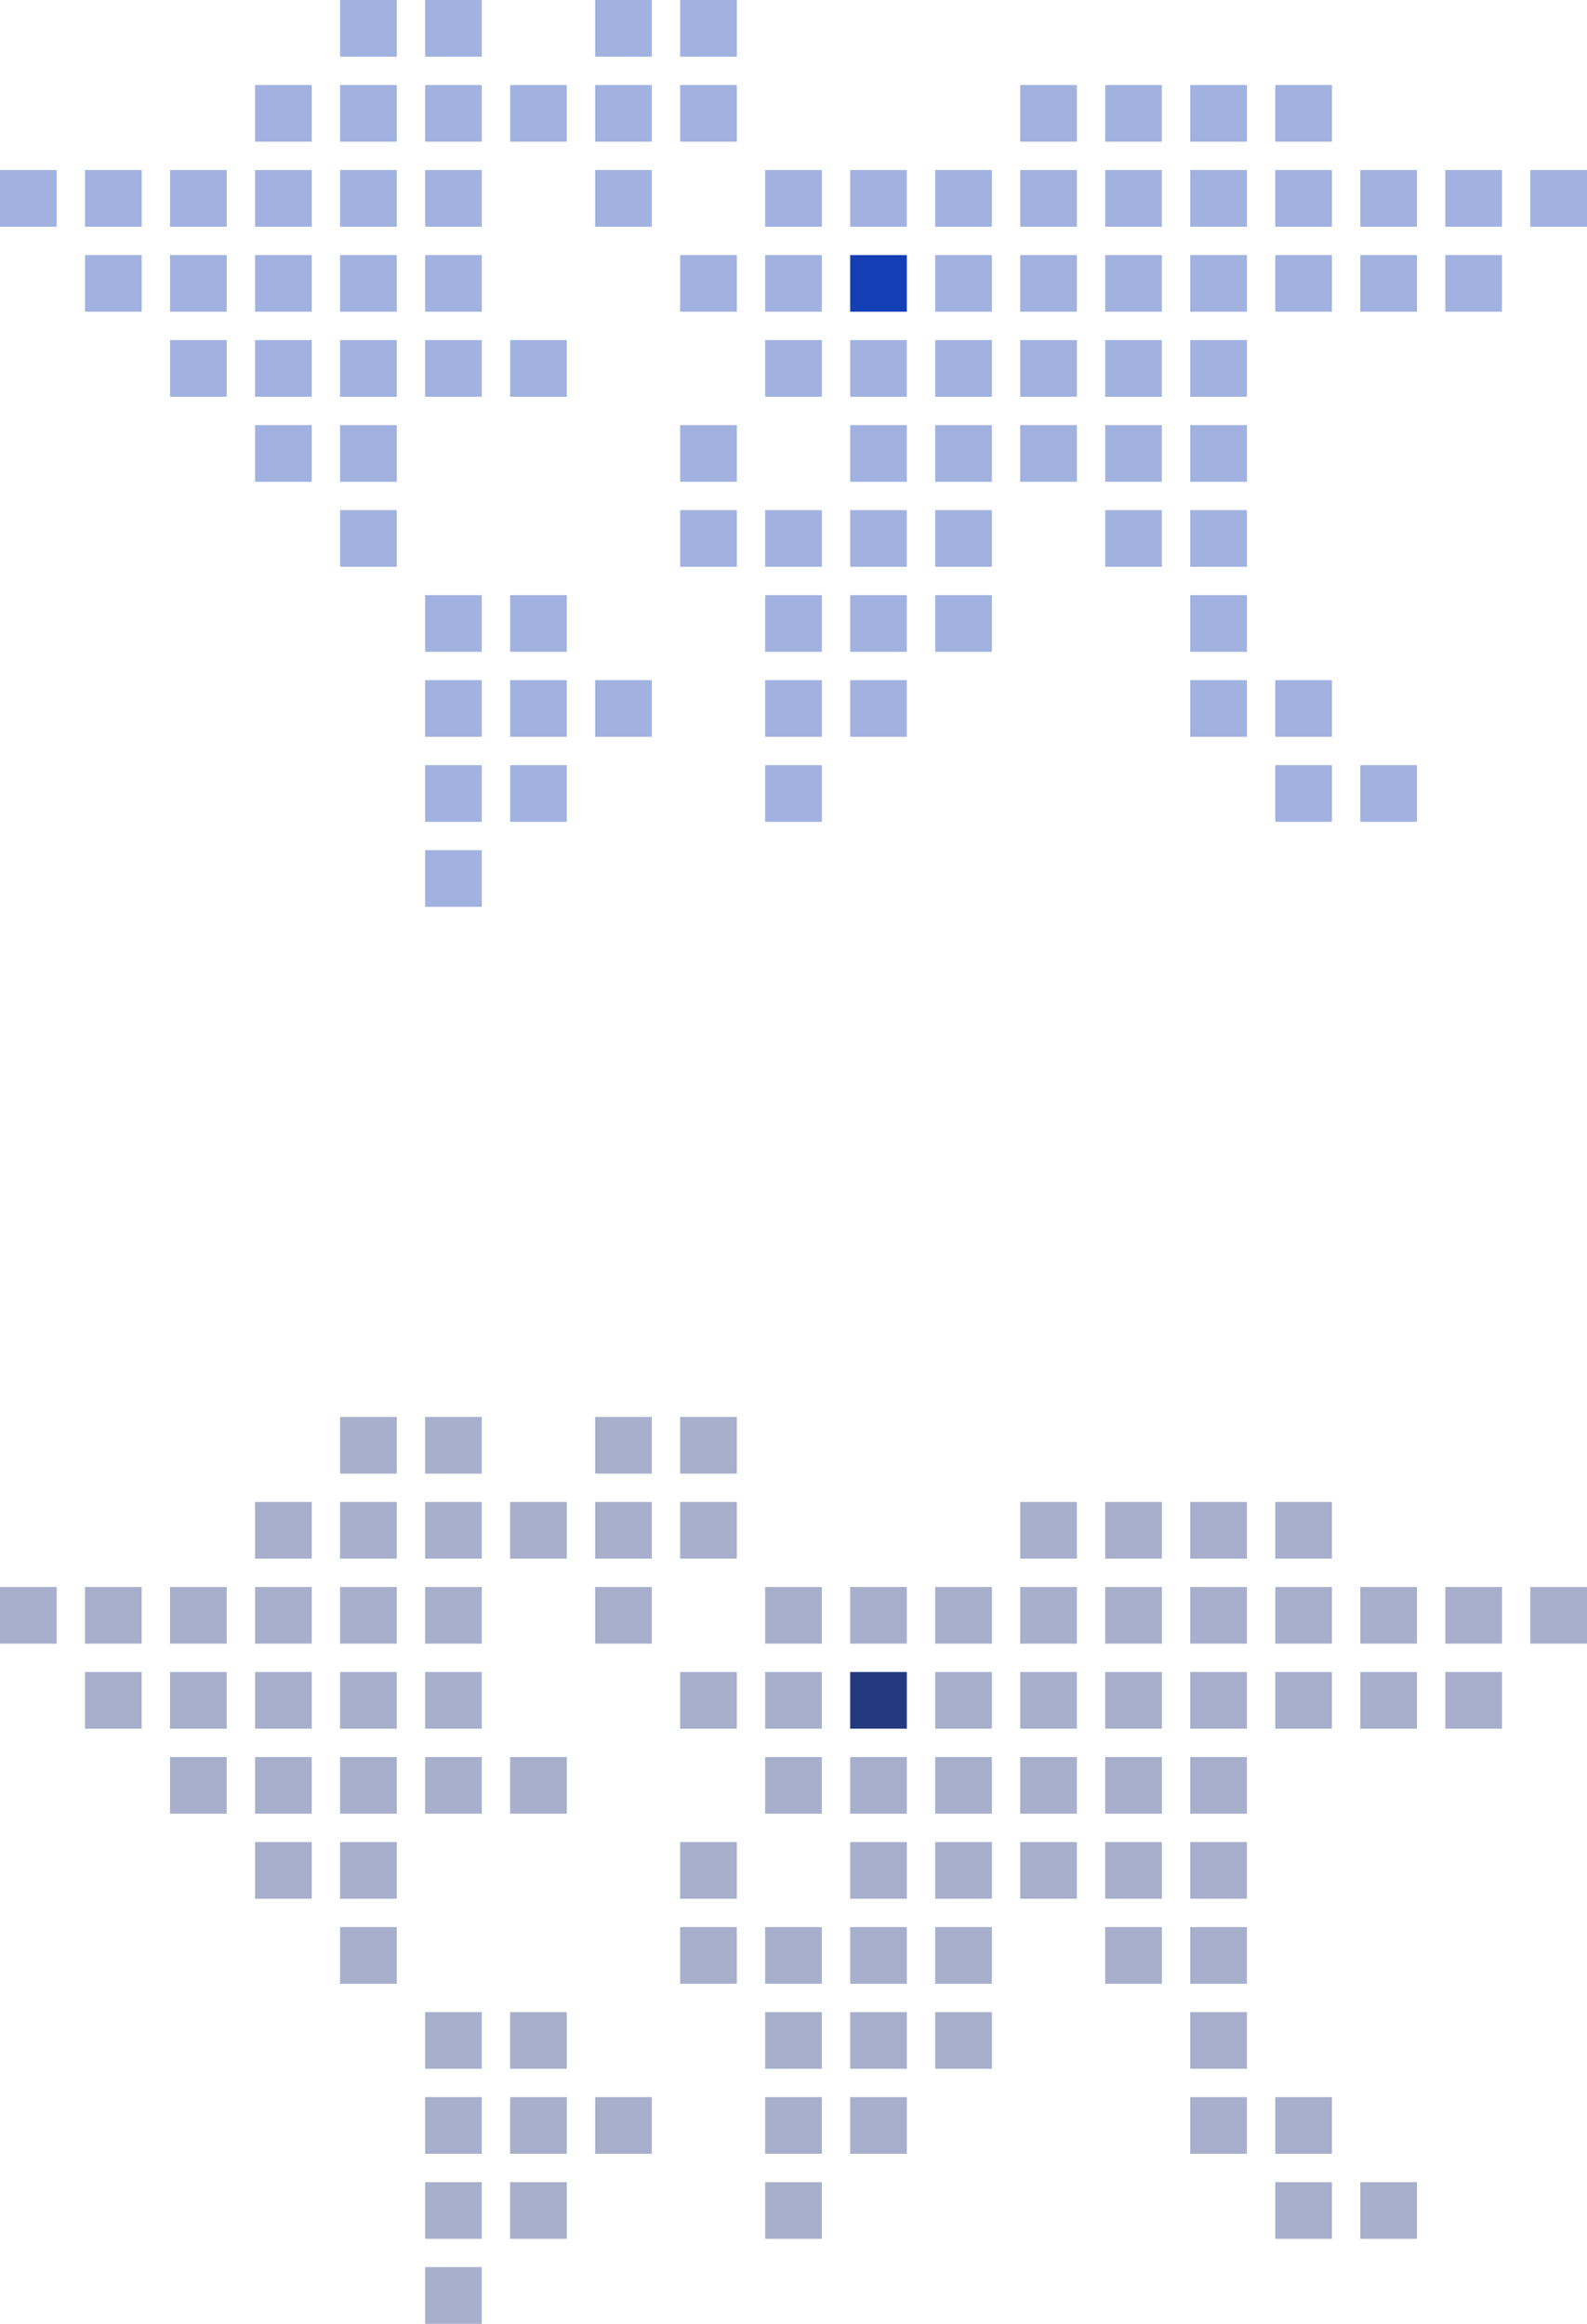 <?xml version="1.0" encoding="UTF-8" standalone="no"?>
<svg width="56px" height="82px" viewBox="0 0 56 82" version="1.1" xmlns="http://www.w3.org/2000/svg" xmlns:xlink="http://www.w3.org/1999/xlink" xmlns:sketch="http://www.bohemiancoding.com/sketch/ns">
    <!-- Generator: Sketch 3.1 (8751) - http://www.bohemiancoding.com/sketch -->
    <title>worldwide-axa-switzerland</title>
    <desc>Created with Sketch.</desc>
    <defs></defs>
    <g id="Page-1" stroke="none" stroke-width="1" fill="none" fill-rule="evenodd" sketch:type="MSPage">
        <g id="worldwide-axa-switzerland" sketch:type="MSLayerGroup">
            <g id="Page-1" sketch:type="MSShapeGroup">
                <g id="axa-switzerland">
                    <path d="M3,9 L3,11 L5,11 L5,9 L3,9 L3,9 Z" id="Path" fill-opacity="0.4" fill="#143FB4"></path>
                    <path d="M0,6 L0,8 L2,8 L2,6 L0,6 L0,6 Z" id="Path" fill-opacity="0.4" fill="#143FB4"></path>
                    <path d="M3,6 L3,8 L5,8 L5,6 L3,6 L3,6 Z" id="Path" fill-opacity="0.4" fill="#143FB4"></path>
                    <path d="M6,9 L6,11 L8,11 L8,9 L6,9 L6,9 Z" id="Path" fill-opacity="0.4" fill="#143FB4"></path>
                    <path d="M6,6 L6,8 L8,8 L8,6 L6,6 L6,6 Z" id="Path" fill-opacity="0.4" fill="#143FB4"></path>
                    <path d="M9,15 L9,17 L11,17 L11,15 L9,15 L9,15 Z" id="Path" fill-opacity="0.4" fill="#143FB4"></path>
                    <path d="M9,12 L9,14 L11,14 L11,12 L9,12 L9,12 Z" id="Path" fill-opacity="0.4" fill="#143FB4"></path>
                    <path d="M9,9 L9,11 L11,11 L11,9 L9,9 L9,9 Z" id="Path" fill-opacity="0.4" fill="#143FB4"></path>
                    <path d="M9,6 L9,8 L11,8 L11,6 L9,6 L9,6 Z" id="Path" fill-opacity="0.4" fill="#143FB4"></path>
                    <path d="M9,3 L9,5 L11,5 L11,3 L9,3 L9,3 Z" id="Path" fill-opacity="0.4" fill="#143FB4"></path>
                    <path d="M12,18 L12,20 L14,20 L14,18 L12,18 L12,18 Z" id="Path" fill-opacity="0.4" fill="#143FB4"></path>
                    <path d="M12,15 L12,17 L14,17 L14,15 L12,15 L12,15 Z" id="Path" fill-opacity="0.4" fill="#143FB4"></path>
                    <path d="M15,30 L15,32 L17,32 L17,30 L15,30 L15,30 Z" id="Path" fill-opacity="0.4" fill="#143FB4"></path>
                    <path d="M18,27 L18,29 L20,29 L20,27 L18,27 L18,27 Z" id="Path" fill-opacity="0.4" fill="#143FB4"></path>
                    <path d="M15,27 L15,29 L17,29 L17,27 L15,27 L15,27 Z" id="Path" fill-opacity="0.4" fill="#143FB4"></path>
                    <path d="M21,24 L21,26 L23,26 L23,24 L21,24 L21,24 Z" id="Path" fill-opacity="0.4" fill="#143FB4"></path>
                    <path d="M18,24 L18,26 L20,26 L20,24 L18,24 L18,24 Z" id="Path" fill-opacity="0.4" fill="#143FB4"></path>
                    <path d="M15,24 L15,26 L17,26 L17,24 L15,24 L15,24 Z" id="Path" fill-opacity="0.4" fill="#143FB4"></path>
                    <path d="M18,21 L18,23 L20,23 L20,21 L18,21 L18,21 Z" id="Path" fill-opacity="0.4" fill="#143FB4"></path>
                    <path d="M15,21 L15,23 L17,23 L17,21 L15,21 L15,21 Z" id="Path" fill-opacity="0.4" fill="#143FB4"></path>
                    <path d="M18,12 L18,14 L20,14 L20,12 L18,12 L18,12 Z" id="Path" fill-opacity="0.4" fill="#143FB4"></path>
                    <path d="M15,12 L15,14 L17,14 L17,12 L15,12 L15,12 Z" id="Path" fill-opacity="0.4" fill="#143FB4"></path>
                    <path d="M12,12 L12,14 L14,14 L14,12 L12,12 L12,12 Z" id="Path" fill-opacity="0.4" fill="#143FB4"></path>
                    <path d="M15,9 L15,11 L17,11 L17,9 L15,9 L15,9 Z" id="Path" fill-opacity="0.4" fill="#143FB4"></path>
                    <path d="M12,9 L12,11 L14,11 L14,9 L12,9 L12,9 Z" id="Path" fill-opacity="0.4" fill="#143FB4"></path>
                    <path d="M15,6 L15,8 L17,8 L17,6 L15,6 L15,6 Z" id="Path" fill-opacity="0.4" fill="#143FB4"></path>
                    <path d="M12,6 L12,8 L14,8 L14,6 L12,6 L12,6 Z" id="Path" fill-opacity="0.4" fill="#143FB4"></path>
                    <path d="M54,6 L54,8 L56,8 L56,6 L54,6 L54,6 Z" id="Path" fill-opacity="0.4" fill="#143FB4"></path>
                    <path d="M51,9 L51,11 L53,11 L53,9 L51,9 L51,9 Z" id="Path" fill-opacity="0.4" fill="#143FB4"></path>
                    <path d="M48,9 L48,11 L50,11 L50,9 L48,9 L48,9 Z" id="Path" fill-opacity="0.4" fill="#143FB4"></path>
                    <path d="M45,9 L45,11 L47,11 L47,9 L45,9 L45,9 Z" id="Path" fill-opacity="0.4" fill="#143FB4"></path>
                    <path d="M48,27 L48,29 L50,29 L50,27 L48,27 L48,27 Z" id="Path" fill-opacity="0.4" fill="#143FB4"></path>
                    <path d="M45,27 L45,29 L47,29 L47,27 L45,27 L45,27 Z" id="Path" fill-opacity="0.4" fill="#143FB4"></path>
                    <path d="M45,24 L45,26 L47,26 L47,24 L45,24 L45,24 Z" id="Path" fill-opacity="0.4" fill="#143FB4"></path>
                    <path d="M42,24 L42,26 L44,26 L44,24 L42,24 L42,24 Z" id="Path" fill-opacity="0.4" fill="#143FB4"></path>
                    <path d="M42,21 L42,23 L44,23 L44,21 L42,21 L42,21 Z" id="Path" fill-opacity="0.4" fill="#143FB4"></path>
                    <path d="M42,18 L42,20 L44,20 L44,18 L42,18 L42,18 Z" id="Path" fill-opacity="0.4" fill="#143FB4"></path>
                    <path d="M39,18 L39,20 L41,20 L41,18 L39,18 L39,18 Z" id="Path" fill-opacity="0.4" fill="#143FB4"></path>
                    <path d="M42,15 L42,17 L44,17 L44,15 L42,15 L42,15 Z" id="Path" fill-opacity="0.4" fill="#143FB4"></path>
                    <path d="M39,15 L39,17 L41,17 L41,15 L39,15 L39,15 Z" id="Path" fill-opacity="0.4" fill="#143FB4"></path>
                    <path d="M36,15 L36,17 L38,17 L38,15 L36,15 L36,15 Z" id="Path" fill-opacity="0.4" fill="#143FB4"></path>
                    <path d="M33,15 L33,17 L35,17 L35,15 L33,15 L33,15 Z" id="Path" fill-opacity="0.4" fill="#143FB4"></path>
                    <path d="M24,18 L24,20 L26,20 L26,18 L24,18 L24,18 Z" id="Path" fill-opacity="0.4" fill="#143FB4"></path>
                    <path d="M24,15 L24,17 L26,17 L26,15 L24,15 L24,15 Z" id="Path" fill-opacity="0.4" fill="#143FB4"></path>
                    <path d="M30,15 L30,17 L32,17 L32,15 L30,15 L30,15 Z" id="Path" fill-opacity="0.4" fill="#143FB4"></path>
                    <path d="M42,12 L42,14 L44,14 L44,12 L42,12 L42,12 Z" id="Path" fill-opacity="0.4" fill="#143FB4"></path>
                    <path d="M39,12 L39,14 L41,14 L41,12 L39,12 L39,12 Z" id="Path" fill-opacity="0.4" fill="#143FB4"></path>
                    <path d="M36,12 L36,14 L38,14 L38,12 L36,12 L36,12 Z" id="Path" fill-opacity="0.4" fill="#143FB4"></path>
                    <path d="M33,21 L33,23 L35,23 L35,21 L33,21 L33,21 Z" id="Path" fill-opacity="0.4" fill="#143FB4"></path>
                    <path d="M30,24 L30,26 L32,26 L32,24 L30,24 L30,24 Z" id="Path" fill-opacity="0.4" fill="#143FB4"></path>
                    <path d="M27,27 L27,29 L29,29 L29,27 L27,27 L27,27 Z" id="Path" fill-opacity="0.4" fill="#143FB4"></path>
                    <path d="M27,24 L27,26 L29,26 L29,24 L27,24 L27,24 Z" id="Path" fill-opacity="0.4" fill="#143FB4"></path>
                    <path d="M30,21 L30,23 L32,23 L32,21 L30,21 L30,21 Z" id="Path" fill-opacity="0.4" fill="#143FB4"></path>
                    <path d="M27,21 L27,23 L29,23 L29,21 L27,21 L27,21 Z" id="Path" fill-opacity="0.4" fill="#143FB4"></path>
                    <path d="M33,18 L33,20 L35,20 L35,18 L33,18 L33,18 Z" id="Path" fill-opacity="0.4" fill="#143FB4"></path>
                    <path d="M30,18 L30,20 L32,20 L32,18 L30,18 L30,18 Z" id="Path" fill-opacity="0.4" fill="#143FB4"></path>
                    <path d="M27,18 L27,20 L29,20 L29,18 L27,18 L27,18 Z" id="Path" fill-opacity="0.4" fill="#143FB4"></path>
                    <path d="M33,12 L33,14 L35,14 L35,12 L33,12 L33,12 Z" id="Path" fill-opacity="0.4" fill="#143FB4"></path>
                    <path d="M30,12 L30,14 L32,14 L32,12 L30,12 L30,12 Z" id="Path" fill-opacity="0.4" fill="#143FB4"></path>
                    <path d="M27,12 L27,14 L29,14 L29,12 L27,12 L27,12 Z" id="Path" fill-opacity="0.4" fill="#143FB4"></path>
                    <path d="M42,9 L42,11 L44,11 L44,9 L42,9 L42,9 Z" id="Path" fill-opacity="0.4" fill="#143FB4"></path>
                    <path d="M39,9 L39,11 L41,11 L41,9 L39,9 L39,9 Z" id="Path" fill-opacity="0.4" fill="#143FB4"></path>
                    <path d="M36,9 L36,11 L38,11 L38,9 L36,9 L36,9 Z" id="Path" fill-opacity="0.4" fill="#143FB4"></path>
                    <path d="M33,9 L33,11 L35,11 L35,9 L33,9 L33,9 Z" id="Path" fill-opacity="0.4" fill="#143FB4"></path>
                    <path d="M30,6 L30,8 L32,8 L32,6 L30,6 L30,6 Z" id="Path" fill-opacity="0.4" fill="#143FB4"></path>
                    <path d="M24,9 L24,11 L26,11 L26,9 L24,9 L24,9 Z" id="Path" fill-opacity="0.4" fill="#143FB4"></path>
                    <path d="M27,9 L27,11 L29,11 L29,9 L27,9 L27,9 Z" id="Path" fill-opacity="0.4" fill="#143FB4"></path>
                    <path d="M51,6 L51,8 L53,8 L53,6 L51,6 L51,6 Z" id="Path" fill-opacity="0.4" fill="#143FB4"></path>
                    <path d="M48,6 L48,8 L50,8 L50,6 L48,6 L48,6 Z" id="Path" fill-opacity="0.4" fill="#143FB4"></path>
                    <path d="M45,3 L45,5 L47,5 L47,3 L45,3 L45,3 Z" id="Path" fill-opacity="0.4" fill="#143FB4"></path>
                    <path d="M42,3 L42,5 L44,5 L44,3 L42,3 L42,3 Z" id="Path" fill-opacity="0.4" fill="#143FB4"></path>
                    <path d="M39,3 L39,5 L41,5 L41,3 L39,3 L39,3 Z" id="Path" fill-opacity="0.4" fill="#143FB4"></path>
                    <path d="M36,3 L36,5 L38,5 L38,3 L36,3 L36,3 Z" id="Path" fill-opacity="0.4" fill="#143FB4"></path>
                    <path d="M45,6 L45,8 L47,8 L47,6 L45,6 L45,6 Z" id="Path" fill-opacity="0.4" fill="#143FB4"></path>
                    <path d="M42,6 L42,8 L44,8 L44,6 L42,6 L42,6 Z" id="Path" fill-opacity="0.4" fill="#143FB4"></path>
                    <path d="M39,6 L39,8 L41,8 L41,6 L39,6 L39,6 Z" id="Path" fill-opacity="0.4" fill="#143FB4"></path>
                    <path d="M36,6 L36,8 L38,8 L38,6 L36,6 L36,6 Z" id="Path" fill-opacity="0.4" fill="#143FB4"></path>
                    <path d="M33,6 L33,8 L35,8 L35,6 L33,6 L33,6 Z" id="Path" fill-opacity="0.4" fill="#143FB4"></path>
                    <path d="M30,9 L30,11 L32,11 L32,9 L30,9 L30,9 Z" id="Path" fill="#143FB4"></path>
                    <path d="M27,6 L27,8 L29,8 L29,6 L27,6 L27,6 Z" id="Path" fill-opacity="0.4" fill="#143FB4"></path>
                    <path d="M21,6 L21,8 L23,8 L23,6 L21,6 L21,6 Z" id="Path" fill-opacity="0.4" fill="#143FB4"></path>
                    <path d="M24,3 L24,5 L26,5 L26,3 L24,3 L24,3 Z" id="Path" fill-opacity="0.4" fill="#143FB4"></path>
                    <path d="M24,0 L24,2 L26,2 L26,0 L24,0 L24,0 Z" id="Path" fill-opacity="0.4" fill="#143FB4"></path>
                    <path d="M21,0 L21,2 L23,2 L23,0 L21,0 L21,0 Z" id="Path" fill-opacity="0.4" fill="#143FB4"></path>
                    <path d="M21,3 L21,5 L23,5 L23,3 L21,3 L21,3 Z" id="Path" fill-opacity="0.4" fill="#143FB4"></path>
                    <path d="M18,3 L18,5 L20,5 L20,3 L18,3 L18,3 Z" id="Path" fill-opacity="0.4" fill="#143FB4"></path>
                    <path d="M15,3 L15,5 L17,5 L17,3 L15,3 L15,3 Z" id="Path" fill-opacity="0.4" fill="#143FB4"></path>
                    <path d="M12,3 L12,5 L14,5 L14,3 L12,3 L12,3 Z" id="Path" fill-opacity="0.4" fill="#143FB4"></path>
                    <path d="M15,0 L15,2 L17,2 L17,0 L15,0 L15,0 Z" id="Path" fill-opacity="0.4" fill="#143FB4"></path>
                    <path d="M12,0 L12,2 L14,2 L14,0 L12,0 L12,0 Z" id="Path" fill-opacity="0.4" fill="#143FB4"></path>
                    <path d="M3,59 L3,61 L5,61 L5,59 L3,59 L3,59 Z" id="Path" fill-opacity="0.4" fill="#243980"></path>
                    <path d="M0,56 L0,58 L2,58 L2,56 L0,56 L0,56 Z" id="Path" fill-opacity="0.4" fill="#243980"></path>
                    <path d="M3,56 L3,58 L5,58 L5,56 L3,56 L3,56 Z" id="Path" fill-opacity="0.4" fill="#243980"></path>
                    <path d="M6,59 L6,61 L8,61 L8,59 L6,59 L6,59 Z" id="Path" fill-opacity="0.4" fill="#243980"></path>
                    <path d="M6,56 L6,58 L8,58 L8,56 L6,56 L6,56 Z" id="Path" fill-opacity="0.4" fill="#243980"></path>
                    <path d="M9,65 L9,67 L11,67 L11,65 L9,65 L9,65 Z" id="Path" fill-opacity="0.4" fill="#243980"></path>
                    <path d="M9,62 L9,64 L11,64 L11,62 L9,62 L9,62 Z" id="Path" fill-opacity="0.4" fill="#243980"></path>
                    <path d="M9,59 L9,61 L11,61 L11,59 L9,59 L9,59 Z" id="Path" fill-opacity="0.4" fill="#243980"></path>
                    <path d="M9,56 L9,58 L11,58 L11,56 L9,56 L9,56 Z" id="Path" fill-opacity="0.4" fill="#243980"></path>
                    <path d="M9,53 L9,55 L11,55 L11,53 L9,53 L9,53 Z" id="Path" fill-opacity="0.4" fill="#243980"></path>
                    <path d="M12,68 L12,70 L14,70 L14,68 L12,68 L12,68 Z" id="Path" fill-opacity="0.4" fill="#243980"></path>
                    <path d="M12,65 L12,67 L14,67 L14,65 L12,65 L12,65 Z" id="Path" fill-opacity="0.4" fill="#243980"></path>
                    <path d="M15,80 L15,82 L17,82 L17,80 L15,80 L15,80 Z" id="Path" fill-opacity="0.4" fill="#243980"></path>
                    <path d="M18,77 L18,79 L20,79 L20,77 L18,77 L18,77 Z" id="Path" fill-opacity="0.4" fill="#243980"></path>
                    <path d="M15,77 L15,79 L17,79 L17,77 L15,77 L15,77 Z" id="Path" fill-opacity="0.4" fill="#243980"></path>
                    <path d="M21,74 L21,76 L23,76 L23,74 L21,74 L21,74 Z" id="Path" fill-opacity="0.4" fill="#243980"></path>
                    <path d="M18,74 L18,76 L20,76 L20,74 L18,74 L18,74 Z" id="Path" fill-opacity="0.4" fill="#243980"></path>
                    <path d="M15,74 L15,76 L17,76 L17,74 L15,74 L15,74 Z" id="Path" fill-opacity="0.4" fill="#243980"></path>
                    <path d="M18,71 L18,73 L20,73 L20,71 L18,71 L18,71 Z" id="Path" fill-opacity="0.4" fill="#243980"></path>
                    <path d="M15,71 L15,73 L17,73 L17,71 L15,71 L15,71 Z" id="Path" fill-opacity="0.4" fill="#243980"></path>
                    <path d="M18,62 L18,64 L20,64 L20,62 L18,62 L18,62 Z" id="Path" fill-opacity="0.4" fill="#243980"></path>
                    <path d="M15,62 L15,64 L17,64 L17,62 L15,62 L15,62 Z" id="Path" fill-opacity="0.4" fill="#243980"></path>
                    <path d="M12,62 L12,64 L14,64 L14,62 L12,62 L12,62 Z" id="Path" fill-opacity="0.4" fill="#243980"></path>
                    <path d="M15,59 L15,61 L17,61 L17,59 L15,59 L15,59 Z" id="Path" fill-opacity="0.4" fill="#243980"></path>
                    <path d="M12,59 L12,61 L14,61 L14,59 L12,59 L12,59 Z" id="Path" fill-opacity="0.4" fill="#243980"></path>
                    <path d="M15,56 L15,58 L17,58 L17,56 L15,56 L15,56 Z" id="Path" fill-opacity="0.4" fill="#243980"></path>
                    <path d="M12,56 L12,58 L14,58 L14,56 L12,56 L12,56 Z" id="Path" fill-opacity="0.4" fill="#243980"></path>
                    <path d="M54,56 L54,58 L56,58 L56,56 L54,56 L54,56 Z" id="Path" fill-opacity="0.4" fill="#243980"></path>
                    <path d="M51,59 L51,61 L53,61 L53,59 L51,59 L51,59 Z" id="Path" fill-opacity="0.4" fill="#243980"></path>
                    <path d="M48,59 L48,61 L50,61 L50,59 L48,59 L48,59 Z" id="Path" fill-opacity="0.4" fill="#243980"></path>
                    <path d="M45,59 L45,61 L47,61 L47,59 L45,59 L45,59 Z" id="Path" fill-opacity="0.4" fill="#243980"></path>
                    <path d="M48,77 L48,79 L50,79 L50,77 L48,77 L48,77 Z" id="Path" fill-opacity="0.4" fill="#243980"></path>
                    <path d="M45,77 L45,79 L47,79 L47,77 L45,77 L45,77 Z" id="Path" fill-opacity="0.4" fill="#243980"></path>
                    <path d="M45,74 L45,76 L47,76 L47,74 L45,74 L45,74 Z" id="Path" fill-opacity="0.4" fill="#243980"></path>
                    <path d="M42,74 L42,76 L44,76 L44,74 L42,74 L42,74 Z" id="Path" fill-opacity="0.4" fill="#243980"></path>
                    <path d="M42,71 L42,73 L44,73 L44,71 L42,71 L42,71 Z" id="Path" fill-opacity="0.4" fill="#243980"></path>
                    <path d="M42,68 L42,70 L44,70 L44,68 L42,68 L42,68 Z" id="Path" fill-opacity="0.4" fill="#243980"></path>
                    <path d="M39,68 L39,70 L41,70 L41,68 L39,68 L39,68 Z" id="Path" fill-opacity="0.4" fill="#243980"></path>
                    <path d="M42,65 L42,67 L44,67 L44,65 L42,65 L42,65 Z" id="Path" fill-opacity="0.4" fill="#243980"></path>
                    <path d="M39,65 L39,67 L41,67 L41,65 L39,65 L39,65 Z" id="Path" fill-opacity="0.4" fill="#243980"></path>
                    <path d="M36,65 L36,67 L38,67 L38,65 L36,65 L36,65 Z" id="Path" fill-opacity="0.4" fill="#243980"></path>
                    <path d="M33,65 L33,67 L35,67 L35,65 L33,65 L33,65 Z" id="Path" fill-opacity="0.4" fill="#243980"></path>
                    <path d="M24,68 L24,70 L26,70 L26,68 L24,68 L24,68 Z" id="Path" fill-opacity="0.4" fill="#243980"></path>
                    <path d="M24,65 L24,67 L26,67 L26,65 L24,65 L24,65 Z" id="Path" fill-opacity="0.4" fill="#243980"></path>
                    <path d="M30,65 L30,67 L32,67 L32,65 L30,65 L30,65 Z" id="Path" fill-opacity="0.4" fill="#243980"></path>
                    <path d="M42,62 L42,64 L44,64 L44,62 L42,62 L42,62 Z" id="Path" fill-opacity="0.4" fill="#243980"></path>
                    <path d="M39,62 L39,64 L41,64 L41,62 L39,62 L39,62 Z" id="Path" fill-opacity="0.4" fill="#243980"></path>
                    <path d="M36,62 L36,64 L38,64 L38,62 L36,62 L36,62 Z" id="Path" fill-opacity="0.4" fill="#243980"></path>
                    <path d="M33,71 L33,73 L35,73 L35,71 L33,71 L33,71 Z" id="Path" fill-opacity="0.4" fill="#243980"></path>
                    <path d="M30,74 L30,76 L32,76 L32,74 L30,74 L30,74 Z" id="Path" fill-opacity="0.4" fill="#243980"></path>
                    <path d="M27,77 L27,79 L29,79 L29,77 L27,77 L27,77 Z" id="Path" fill-opacity="0.4" fill="#243980"></path>
                    <path d="M27,74 L27,76 L29,76 L29,74 L27,74 L27,74 Z" id="Path" fill-opacity="0.4" fill="#243980"></path>
                    <path d="M30,71 L30,73 L32,73 L32,71 L30,71 L30,71 Z" id="Path" fill-opacity="0.4" fill="#243980"></path>
                    <path d="M27,71 L27,73 L29,73 L29,71 L27,71 L27,71 Z" id="Path" fill-opacity="0.4" fill="#243980"></path>
                    <path d="M33,68 L33,70 L35,70 L35,68 L33,68 L33,68 Z" id="Path" fill-opacity="0.4" fill="#243980"></path>
                    <path d="M30,68 L30,70 L32,70 L32,68 L30,68 L30,68 Z" id="Path" fill-opacity="0.4" fill="#243980"></path>
                    <path d="M27,68 L27,70 L29,70 L29,68 L27,68 L27,68 Z" id="Path" fill-opacity="0.4" fill="#243980"></path>
                    <path d="M33,62 L33,64 L35,64 L35,62 L33,62 L33,62 Z" id="Path" fill-opacity="0.4" fill="#243980"></path>
                    <path d="M30,62 L30,64 L32,64 L32,62 L30,62 L30,62 Z" id="Path" fill-opacity="0.4" fill="#243980"></path>
                    <path d="M27,62 L27,64 L29,64 L29,62 L27,62 L27,62 Z" id="Path" fill-opacity="0.4" fill="#243980"></path>
                    <path d="M42,59 L42,61 L44,61 L44,59 L42,59 L42,59 Z" id="Path" fill-opacity="0.4" fill="#243980"></path>
                    <path d="M39,59 L39,61 L41,61 L41,59 L39,59 L39,59 Z" id="Path" fill-opacity="0.4" fill="#243980"></path>
                    <path d="M36,59 L36,61 L38,61 L38,59 L36,59 L36,59 Z" id="Path" fill-opacity="0.4" fill="#243980"></path>
                    <path d="M33,59 L33,61 L35,61 L35,59 L33,59 L33,59 Z" id="Path" fill-opacity="0.4" fill="#243980"></path>
                    <path d="M30,56 L30,58 L32,58 L32,56 L30,56 L30,56 Z" id="Path" fill-opacity="0.4" fill="#243980"></path>
                    <path d="M24,59 L24,61 L26,61 L26,59 L24,59 L24,59 Z" id="Path" fill-opacity="0.4" fill="#243980"></path>
                    <path d="M27,59 L27,61 L29,61 L29,59 L27,59 L27,59 Z" id="Path" fill-opacity="0.4" fill="#243980"></path>
                    <path d="M51,56 L51,58 L53,58 L53,56 L51,56 L51,56 Z" id="Path" fill-opacity="0.4" fill="#243980"></path>
                    <path d="M48,56 L48,58 L50,58 L50,56 L48,56 L48,56 Z" id="Path" fill-opacity="0.4" fill="#243980"></path>
                    <path d="M45,53 L45,55 L47,55 L47,53 L45,53 L45,53 Z" id="Path" fill-opacity="0.4" fill="#243980"></path>
                    <path d="M42,53 L42,55 L44,55 L44,53 L42,53 L42,53 Z" id="Path" fill-opacity="0.4" fill="#243980"></path>
                    <path d="M39,53 L39,55 L41,55 L41,53 L39,53 L39,53 Z" id="Path" fill-opacity="0.4" fill="#243980"></path>
                    <path d="M36,53 L36,55 L38,55 L38,53 L36,53 L36,53 Z" id="Path" fill-opacity="0.4" fill="#243980"></path>
                    <path d="M45,56 L45,58 L47,58 L47,56 L45,56 L45,56 Z" id="Path" fill-opacity="0.4" fill="#243980"></path>
                    <path d="M42,56 L42,58 L44,58 L44,56 L42,56 L42,56 Z" id="Path" fill-opacity="0.4" fill="#243980"></path>
                    <path d="M39,56 L39,58 L41,58 L41,56 L39,56 L39,56 Z" id="Path" fill-opacity="0.4" fill="#243980"></path>
                    <path d="M36,56 L36,58 L38,58 L38,56 L36,56 L36,56 Z" id="Path" fill-opacity="0.4" fill="#243980"></path>
                    <path d="M33,56 L33,58 L35,58 L35,56 L33,56 L33,56 Z" id="Path" fill-opacity="0.4" fill="#243980"></path>
                    <path d="M30,61 L32,61 L32,59 L30,59 L30,61 Z" id="Path" fill="#243980"></path>
                    <path d="M27,56 L27,58 L29,58 L29,56 L27,56 L27,56 Z" id="Path" fill-opacity="0.4" fill="#243980"></path>
                    <path d="M21,56 L21,58 L23,58 L23,56 L21,56 L21,56 Z" id="Path" fill-opacity="0.4" fill="#243980"></path>
                    <path d="M24,53 L24,55 L26,55 L26,53 L24,53 L24,53 Z" id="Path" fill-opacity="0.4" fill="#243980"></path>
                    <path d="M24,50 L24,52 L26,52 L26,50 L24,50 L24,50 Z" id="Path" fill-opacity="0.4" fill="#243980"></path>
                    <path d="M21,50 L21,52 L23,52 L23,50 L21,50 L21,50 Z" id="Path" fill-opacity="0.4" fill="#243980"></path>
                    <path d="M21,53 L21,55 L23,55 L23,53 L21,53 L21,53 Z" id="Path" fill-opacity="0.4" fill="#243980"></path>
                    <path d="M18,53 L18,55 L20,55 L20,53 L18,53 L18,53 Z" id="Path" fill-opacity="0.4" fill="#243980"></path>
                    <path d="M15,53 L15,55 L17,55 L17,53 L15,53 L15,53 Z" id="Path" fill-opacity="0.4" fill="#243980"></path>
                    <path d="M12,53 L12,55 L14,55 L14,53 L12,53 L12,53 Z" id="Path" fill-opacity="0.4" fill="#243980"></path>
                    <path d="M15,50 L15,52 L17,52 L17,50 L15,50 L15,50 Z" id="Path" fill-opacity="0.4" fill="#243980"></path>
                    <path d="M12,50 L12,52 L14,52 L14,50 L12,50 L12,50 Z" id="Path" fill-opacity="0.4" fill="#243980"></path>
                    <path d="M6,12 L6,14 L8,14 L8,12 L6,12 L6,12 Z" id="Path" fill-opacity="0.4" fill="#143FB4"></path>
                    <path d="M6,62 L6,64 L8,64 L8,62 L6,62 L6,62 Z" id="Path" fill-opacity="0.4" fill="#243980"></path>
                </g>
            </g>
        </g>
    </g>
</svg>